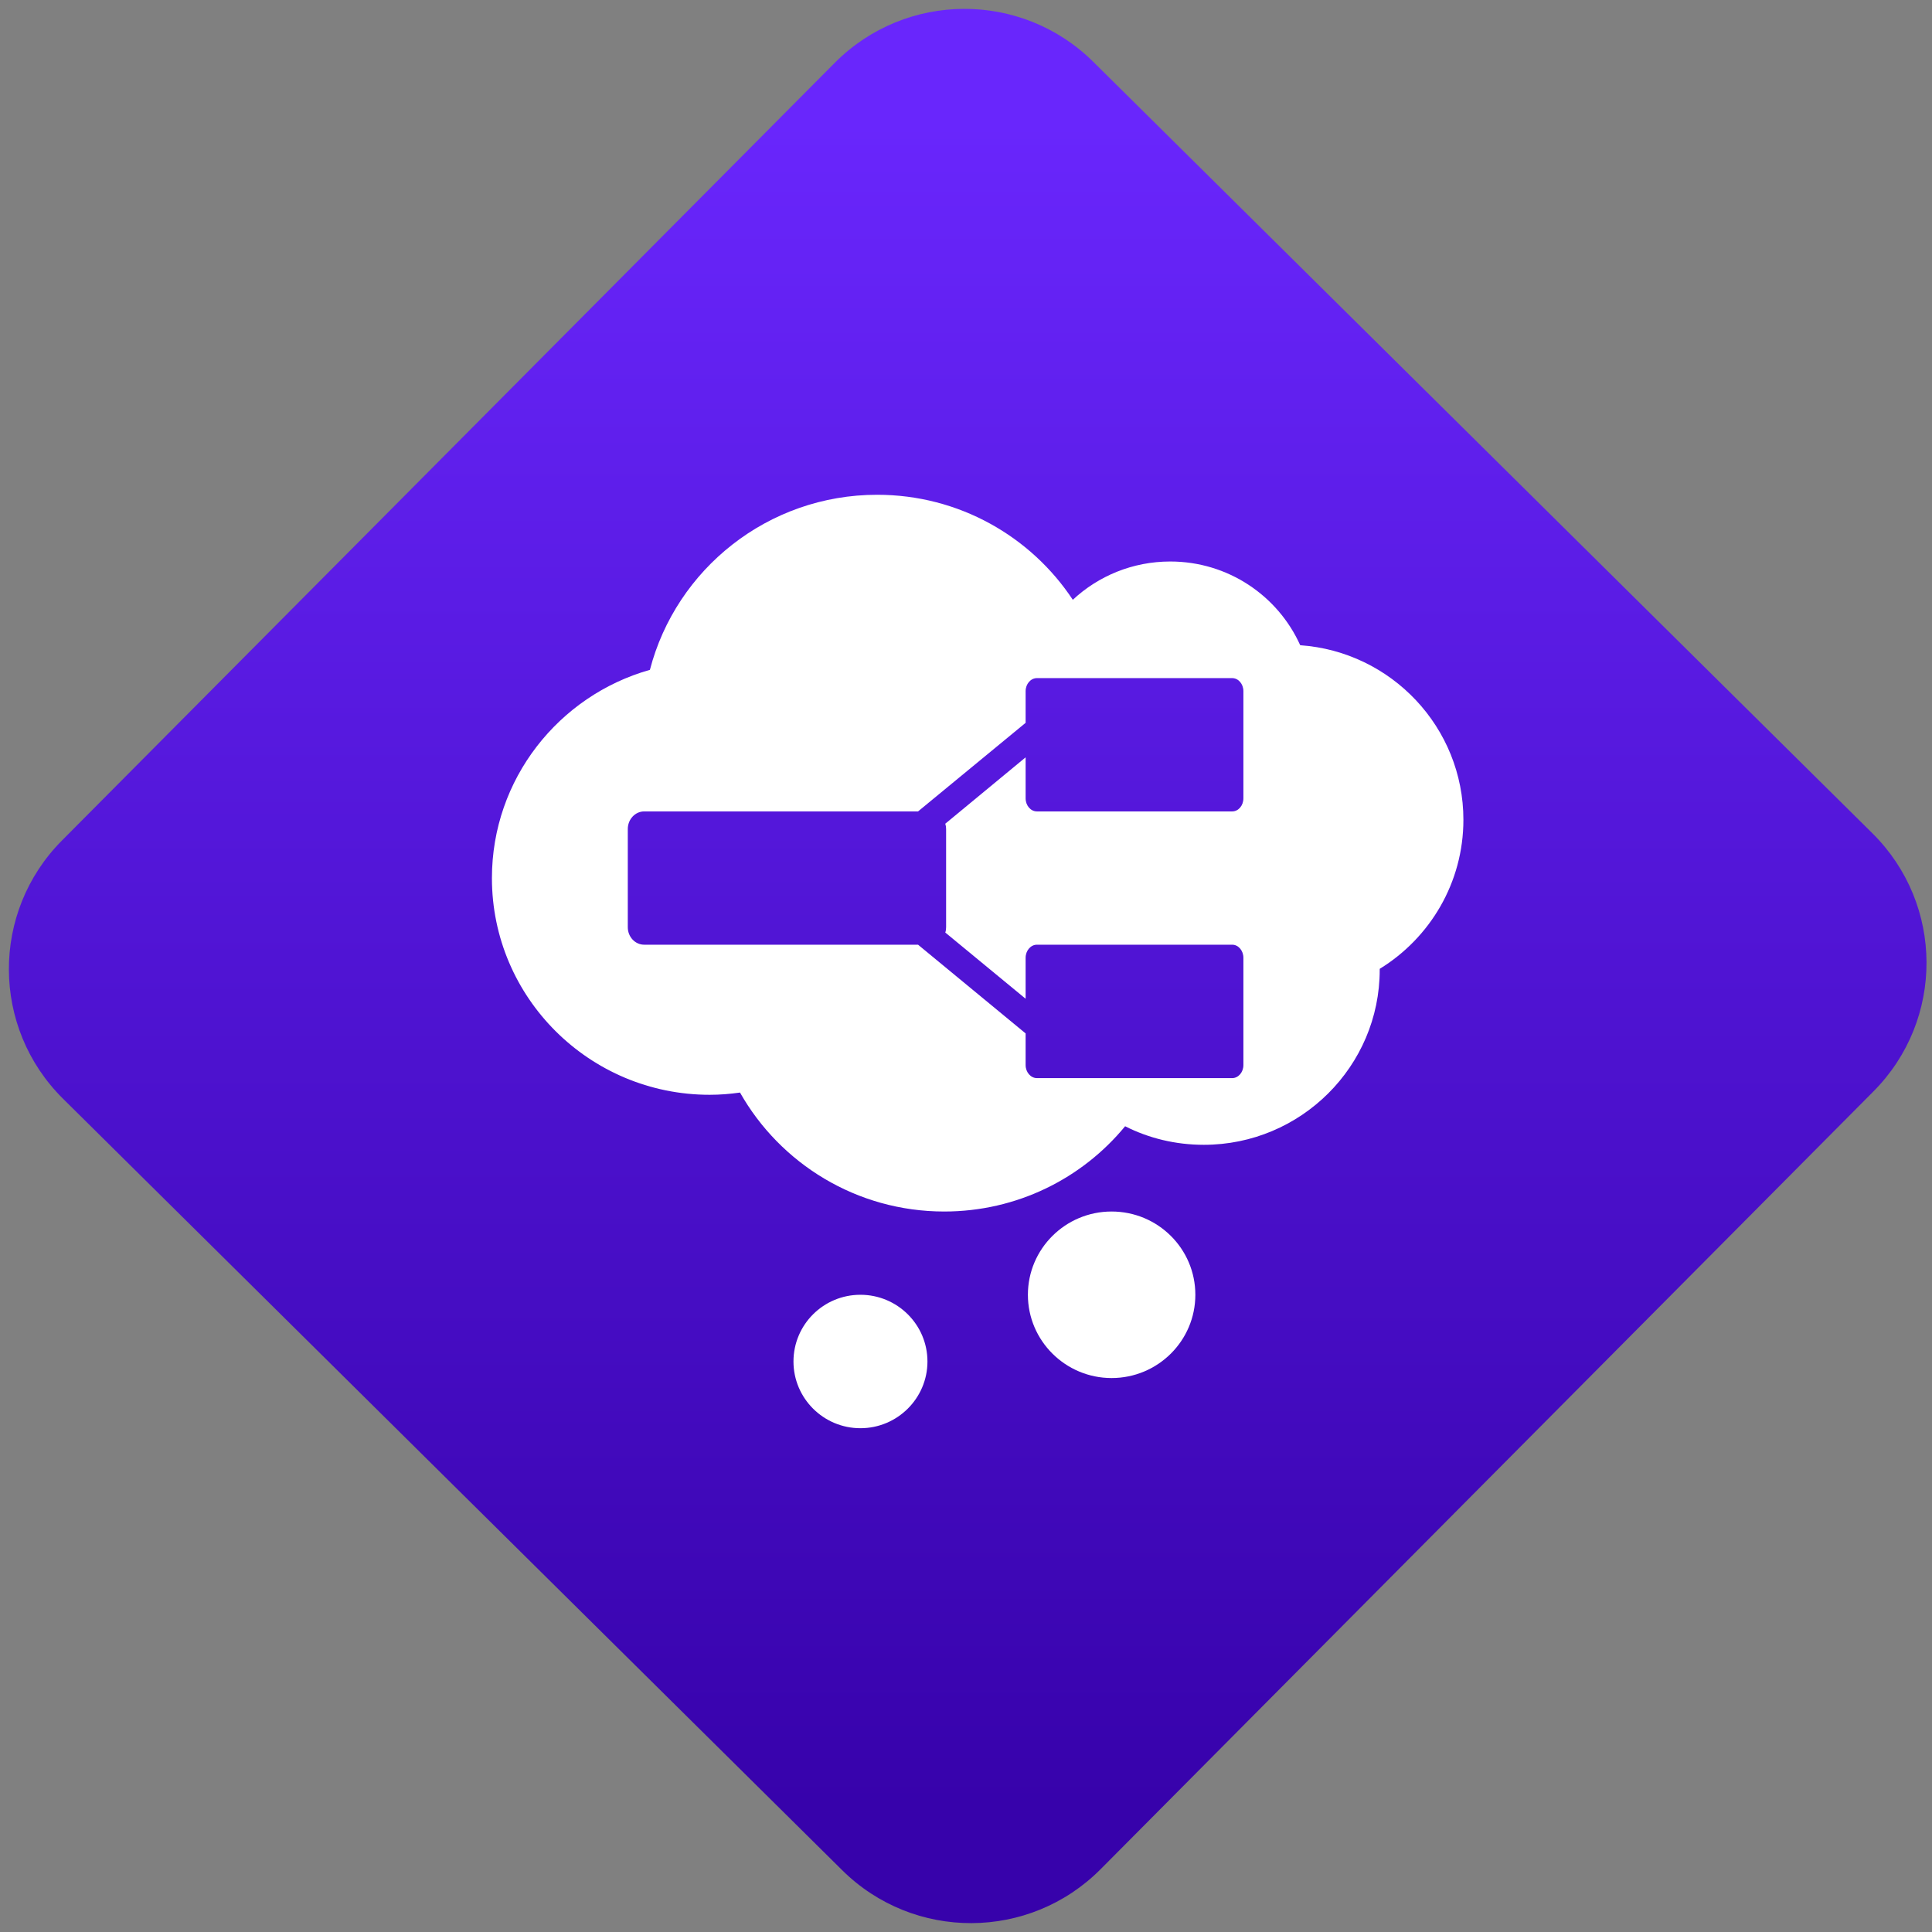 <svg width="64" height="64" viewBox="0 0 64 64" version="1.1"><rect x="0" y="0" width="64" height="64" fill="#808080" stroke="none"/><defs><linearGradient id="linear-pattern-0" gradientUnits="userSpaceOnUse" x1="0" y1="0" x2="0" y2="1" gradientTransform="matrix(60, 0, 0, 56, 0, 4)"><stop offset="0" stop-color="#6926fc" stop-opacity="1"/><stop offset="1" stop-color="#3702ab" stop-opacity="1"/></linearGradient></defs><path fill="url(#linear-pattern-0)" fill-opacity="1" d="M 36.219 2.051 L 62.027 27.605 C 64.402 29.957 64.418 33.785 62.059 36.156 L 36.461 61.918 C 34.105 64.289 30.27 64.305 27.895 61.949 L 2.086 36.395 C -0.289 34.043 -0.305 30.215 2.051 27.844 L 27.652 2.082 C 30.008 -0.289 33.844 -0.305 36.219 2.051 Z M 36.219 2.051 " /><g transform="matrix(1.008,0,0,1.003,16.221,16.077)"><path fill-rule="evenodd" fill="rgb(100%, 100%, 100%)" fill-opacity="1" d="M 8.227 20.055 C 7.902 20.102 7.57 20.129 7.23 20.129 C 3.281 20.129 0.074 16.922 0.074 12.973 C 0.074 9.703 2.27 6.945 5.266 6.094 C 6.125 2.77 9.145 0.312 12.734 0.312 C 15.422 0.312 17.789 1.691 19.164 3.781 C 20 2.996 21.129 2.516 22.367 2.516 C 24.266 2.516 25.906 3.648 26.637 5.281 C 29.633 5.492 32 7.996 32 11.047 C 32 13.125 30.898 14.953 29.25 15.969 C 29.25 15.98 29.25 15.992 29.25 16 C 29.25 19.188 26.656 21.781 23.469 21.781 C 22.539 21.781 21.656 21.562 20.883 21.168 C 19.473 22.891 17.328 23.984 14.938 23.984 C 12.059 23.984 9.547 22.398 8.227 20.055 Z M 17.688 26.734 C 17.688 25.215 18.922 23.984 20.438 23.984 C 21.961 23.984 23.191 25.215 23.191 26.734 C 23.191 28.25 21.961 29.484 20.438 29.484 C 18.922 29.484 17.688 28.25 17.688 26.734 Z M 9.984 28.938 C 9.984 27.719 10.969 26.734 12.184 26.734 C 13.398 26.734 14.387 27.719 14.387 28.938 C 14.387 30.152 13.398 31.141 12.184 31.141 C 10.969 31.141 9.984 30.152 9.984 28.938 Z M 14.078 10.77 L 17.613 7.844 C 17.613 7.43 17.613 7.055 17.613 6.797 C 17.613 6.562 17.781 6.367 17.984 6.367 C 19.344 6.367 23.047 6.367 24.402 6.367 C 24.605 6.367 24.77 6.562 24.77 6.797 C 24.77 7.594 24.77 9.547 24.77 10.336 C 24.77 10.578 24.605 10.77 24.402 10.77 C 23.047 10.77 19.344 10.77 17.984 10.77 C 17.781 10.77 17.613 10.578 17.613 10.336 C 17.613 10.023 17.613 9.523 17.613 8.984 L 14.973 11.176 C 14.992 11.234 15 11.289 15 11.352 C 15 12.117 15 13.828 15 14.594 C 15 14.656 14.992 14.715 14.973 14.77 L 17.613 16.957 C 17.613 16.422 17.613 15.922 17.613 15.605 C 17.613 15.367 17.781 15.172 17.984 15.172 C 19.344 15.172 23.047 15.172 24.402 15.172 C 24.605 15.172 24.77 15.367 24.77 15.605 C 24.77 16.398 24.77 18.352 24.77 19.148 C 24.77 19.383 24.605 19.578 24.402 19.578 C 23.047 19.578 19.344 19.578 17.984 19.578 C 17.781 19.578 17.613 19.383 17.613 19.148 C 17.613 18.891 17.613 18.516 17.613 18.102 L 14.078 15.172 C 11.859 15.172 6.945 15.172 5.078 15.172 C 4.781 15.172 4.539 14.914 4.539 14.594 C 4.539 13.828 4.539 12.117 4.539 11.352 C 4.539 11.031 4.781 10.77 5.078 10.77 C 6.945 10.77 11.859 10.77 14.078 10.77 Z M 14.078 10.77 "/></g></svg>
